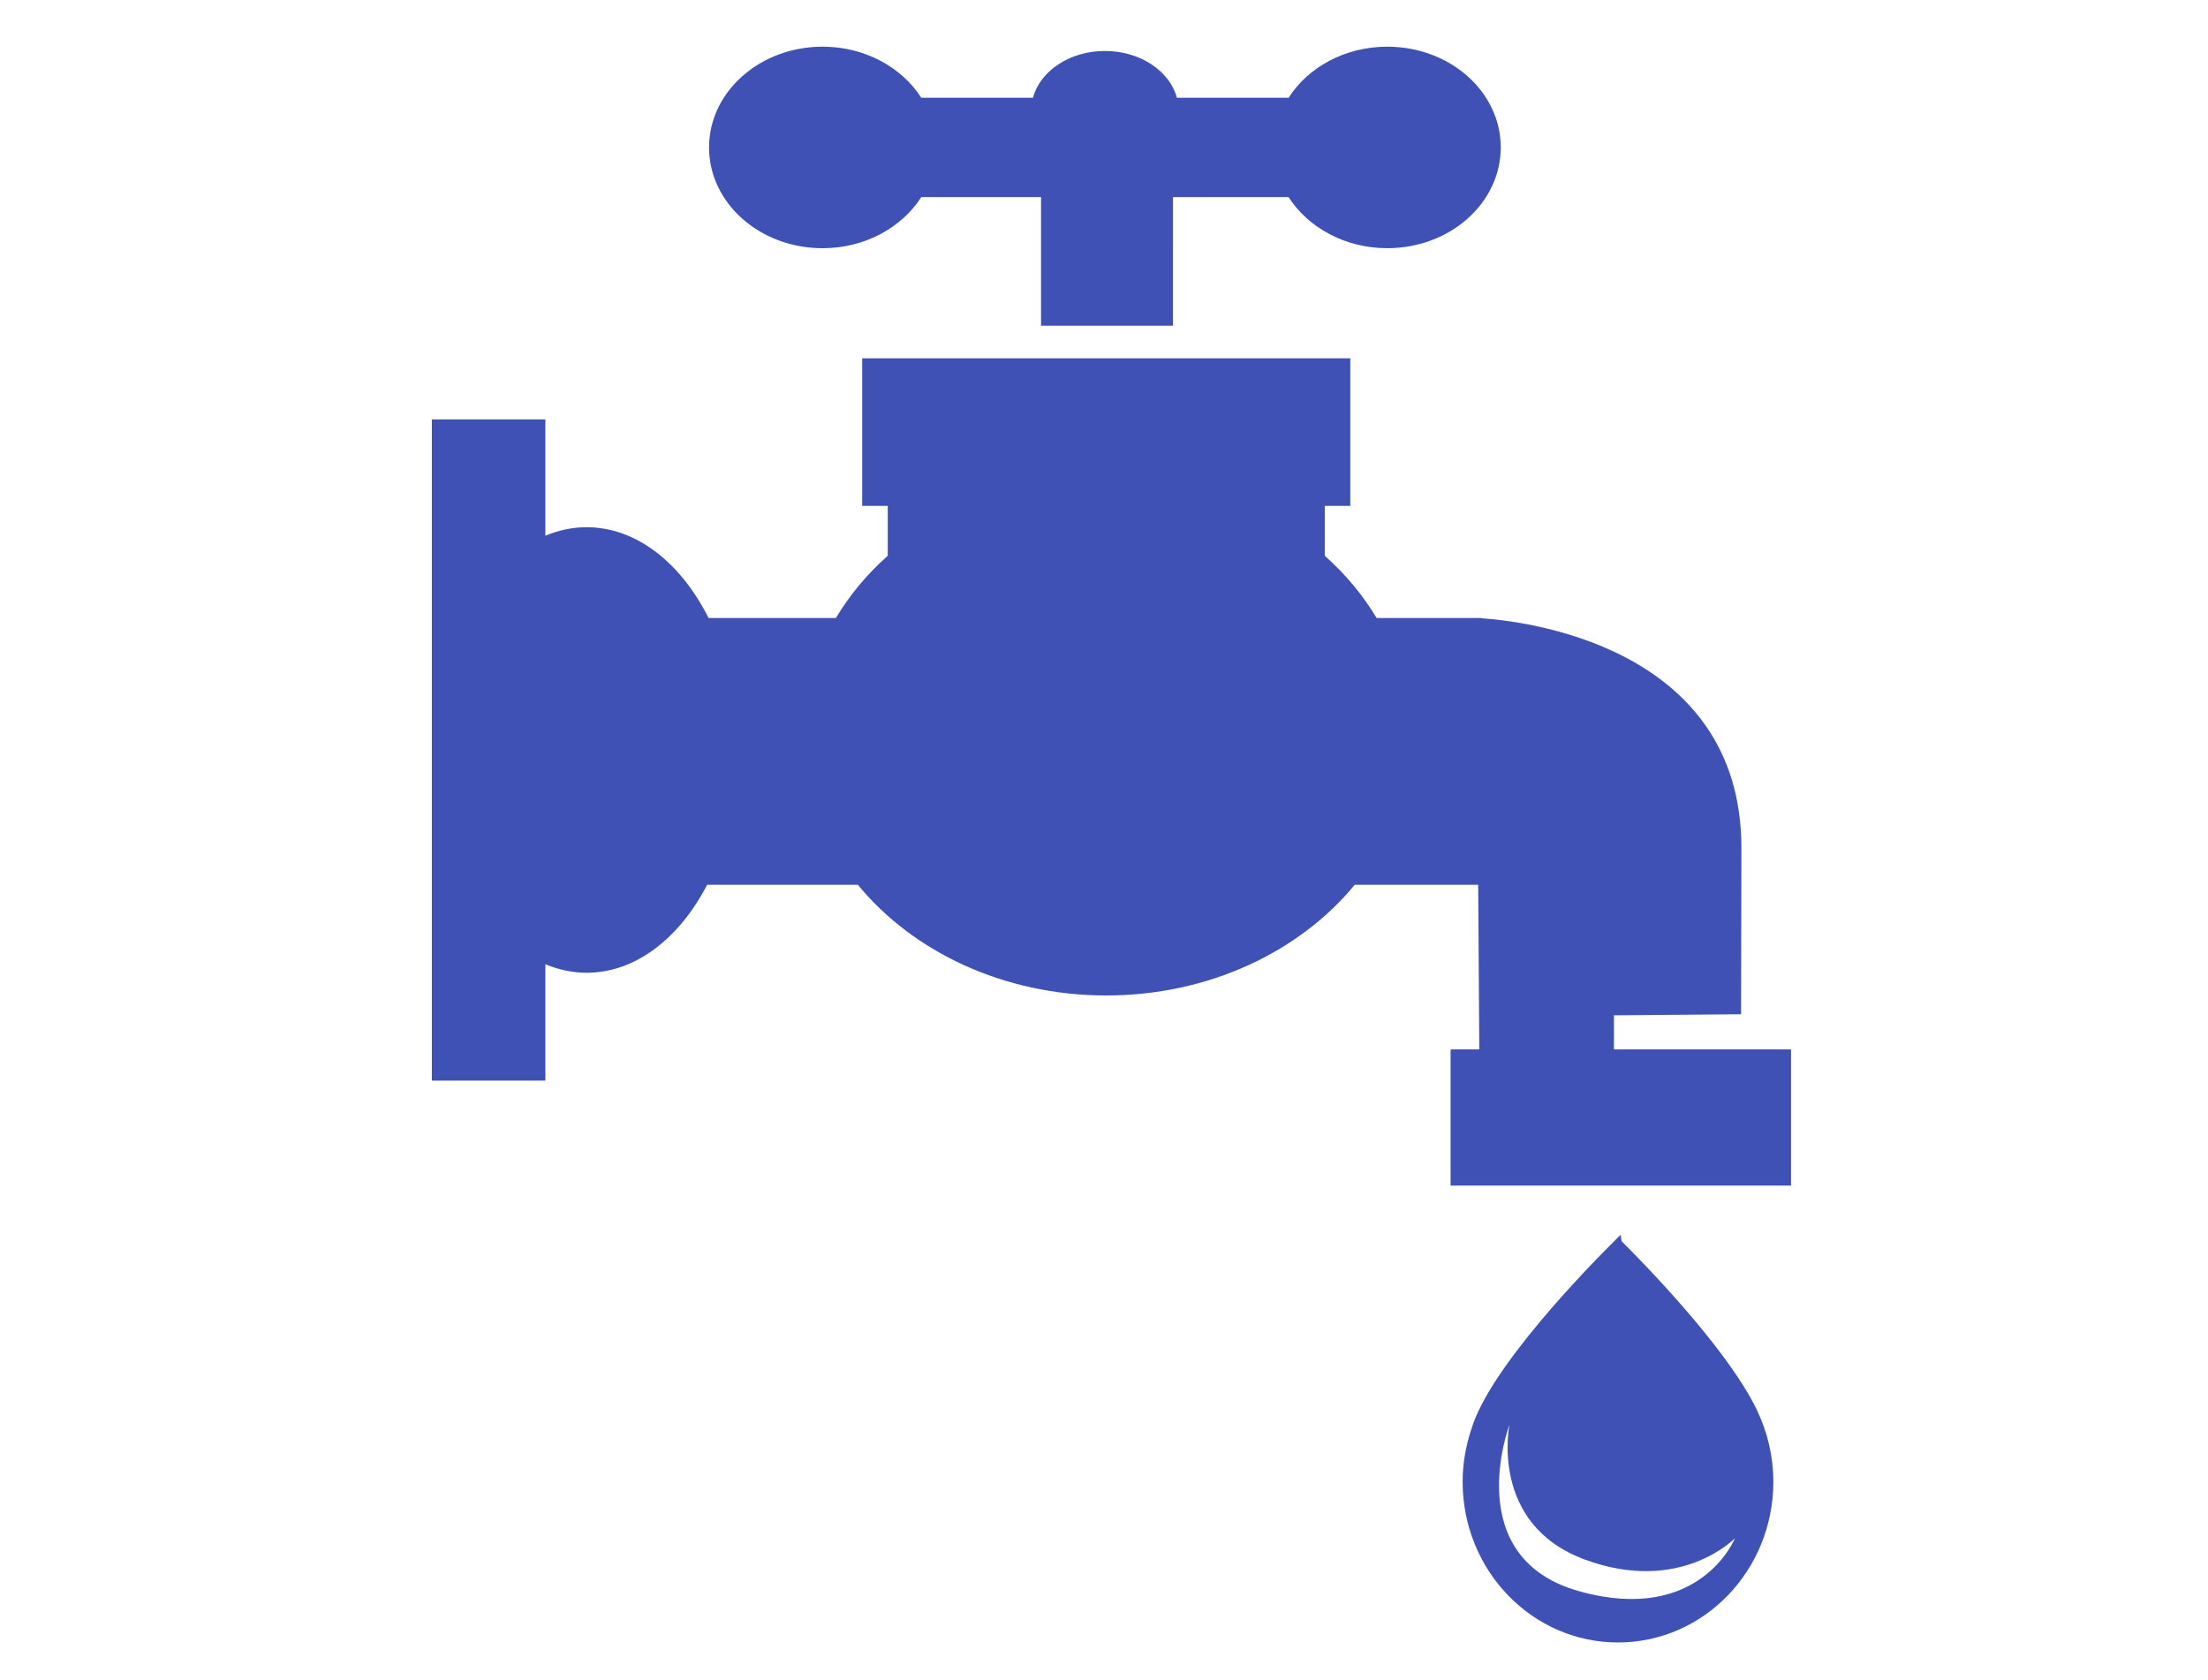 <?xml version="1.0" encoding="utf-8"?>
<!-- Generator: Adobe Illustrator 16.0.0, SVG Export Plug-In . SVG Version: 6.00 Build 0)  -->
<!DOCTYPE svg PUBLIC "-//W3C//DTD SVG 1.1//EN" "http://www.w3.org/Graphics/SVG/1.1/DTD/svg11.dtd">
<svg version="1.1" id="Calque_1" xmlns="http://www.w3.org/2000/svg" xmlns:xlink="http://www.w3.org/1999/xlink" x="0px" y="0px"
	 width="97.167px" height="73.924px" viewBox="0 0 97.167 73.924" enable-background="new 0 0 97.167 73.924" xml:space="preserve">
<g>
	<path fill="#3F51B5" d="M71.025,46.176v-1.5l5.593-0.047l0.016-7.318c0-8.99-9.799-10-11.425-10.104v-0.012h-4.628
		c-0.604-1.01-1.373-1.932-2.282-2.74v-2.194h1.124v-6.494H37.943v6.494h1.124v2.194c-0.911,0.808-1.678,1.729-2.282,2.74h-5.602
		c-1.216-2.419-3.166-3.996-5.374-3.996c-0.625,0-1.233,0.135-1.809,0.374v-5.12h-4.996v29.096H24V42.43
		c0.576,0.237,1.184,0.374,1.809,0.374c2.169,0,4.09-1.522,5.311-3.872h6.631c2.414,2.942,6.409,4.871,10.932,4.871
		c4.521,0,8.515-1.929,10.935-4.871h5.433l0.048,7.244h-1.263v5.993h14.982v-5.993H71.025z"/>
	<path fill="#3F51B5" d="M61.051,2.054c-1.863,0-3.486,0.905-4.344,2.248h-4.915c-0.315-1.175-1.612-2.059-3.168-2.059
		s-2.852,0.884-3.167,2.059h-4.914c-0.859-1.342-2.481-2.248-4.342-2.248c-2.759,0-4.998,1.984-4.998,4.434s2.239,4.434,4.998,4.434
		c1.861,0,3.483-0.908,4.342-2.249h5.271v5.659h5.805V8.672h5.088c0.857,1.339,2.48,2.249,4.344,2.249
		c2.757,0,4.992-1.985,4.992-4.434C66.043,4.037,63.808,2.054,61.051,2.054z"/>
	<path fill="#3F51B5" d="M71.037,54.615c-1.155,1.146-5.489,5.586-6.286,8.268c-0.243,0.727-0.385,1.507-0.385,2.319
		c0,3.905,3.059,7.071,6.836,7.071c3.776,0,6.837-3.166,6.837-7.071c0-1.113-0.256-2.162-0.696-3.099
		c-0.023-0.044-0.043-0.085-0.061-0.131c-0.044-0.086-0.089-0.169-0.131-0.253c-1.413-2.653-4.797-6.113-5.791-7.104l-0.039-0.282
		c0,0-0.048,0.045-0.124,0.119 M69.516,70.025c-5.309-1.469-3.089-7.334-3.089-7.334s-0.909,4.368,3.307,5.93
		c4.215,1.562,6.618-0.937,6.618-0.937S74.823,71.493,69.516,70.025z"/>
</g>
</svg>
